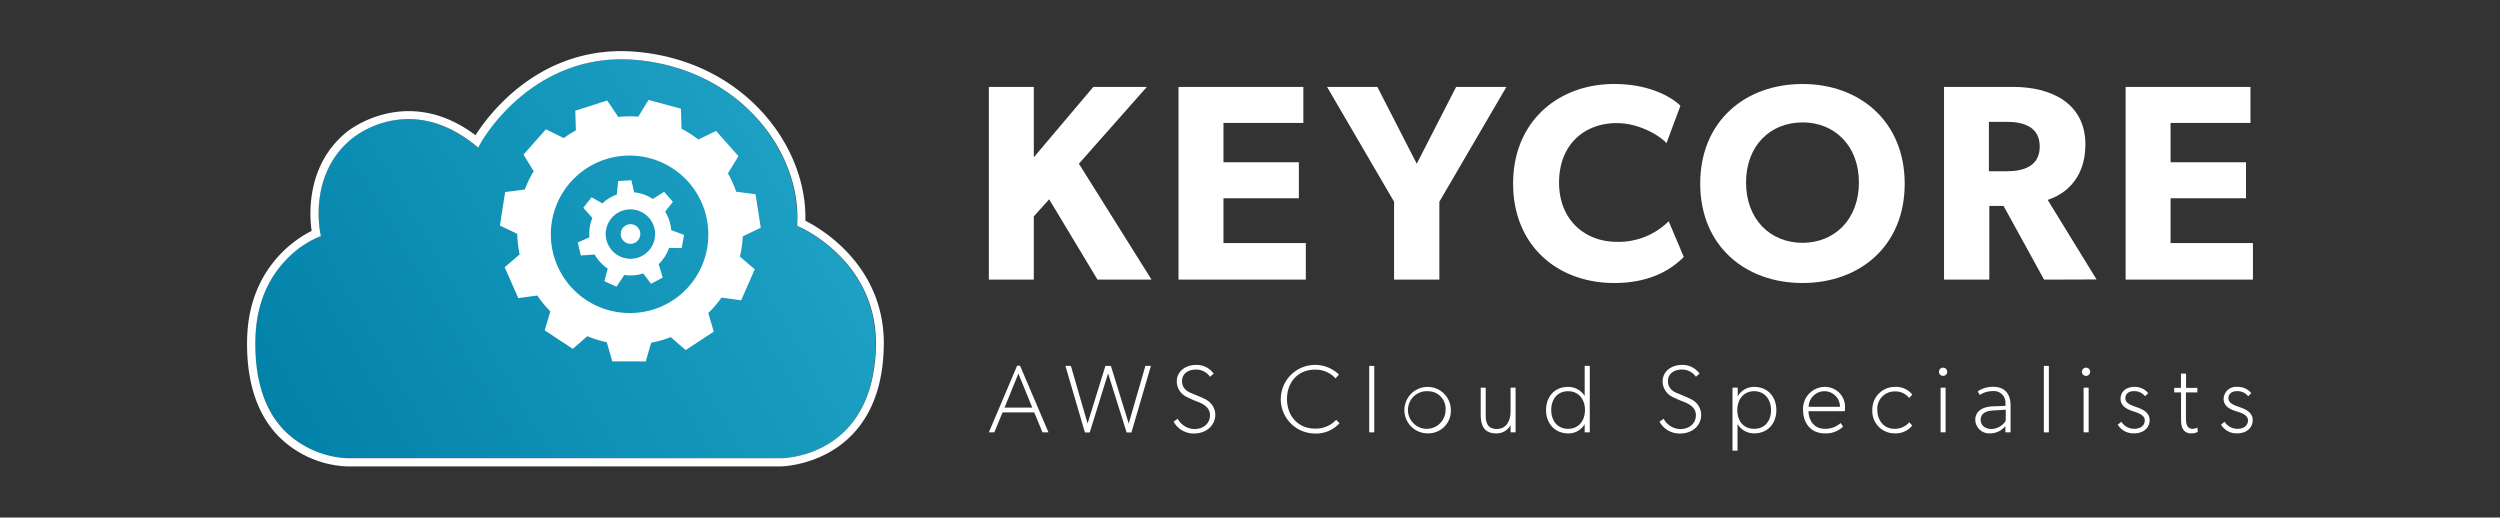 <?xml version="1.0" encoding="UTF-8" standalone="no"?>
<svg
   viewBox="0 0 607.133 125.691"
   version="1.1"
   id="svg77"
   sodipodi:docname="kc-logo-white-text.svg"
   inkscape:version="1.2.1 (9c6d41e, 2022-07-14)"
   width="607.133"
   height="125.691"
   xmlns:inkscape="http://www.inkscape.org/namespaces/inkscape"
   xmlns:sodipodi="http://sodipodi.sourceforge.net/DTD/sodipodi-0.dtd"
   xmlns="http://www.w3.org/2000/svg"
   xmlns:svg="http://www.w3.org/2000/svg"
   xmlns:rdf="http://www.w3.org/1999/02/22-rdf-syntax-ns#"
   xmlns:cc="http://creativecommons.org/ns#"
   xmlns:dc="http://purl.org/dc/elements/1.1/">
  <rect x="0" y="0" width="607.133" height="125.691" fill="#333333" stroke="none"/>
  <sodipodi:namedview
     id="namedview79"
     pagecolor="#000000"
     bordercolor="#666666"
     borderopacity="1.0"
     inkscape:showpageshadow="2"
     inkscape:pageopacity="0"
     inkscape:pagecheckerboard="0"
     inkscape:deskcolor="#d1d1d1"
     showgrid="false"
     inkscape:zoom="2.785704"
     inkscape:cx="287.53952"
     inkscape:cy="60.666891"
     inkscape:window-width="2337"
     inkscape:window-height="1342"
     inkscape:window-x="2240"
     inkscape:window-y="25"
     inkscape:window-maximized="0"
     inkscape:current-layer="svg77"
     showborder="true" />
  <defs
     id="defs9">
    <style
       id="style2">.cls-1{fill:url(#linear-gradient);}.cls-2{fill:#fff;}</style>
    <linearGradient
       id="linear-gradient"
       x1="133.27"
       y1="29.35"
       x2="12.35"
       y2="99.16"
       gradientUnits="userSpaceOnUse">
      <stop
         offset="0"
         stop-color="#1da0c4"
         id="stop4" />
      <stop
         offset="1"
         stop-color="#0382a9"
         id="stop6" />
    </linearGradient>
  </defs>
  <title
     id="title11">Asset 12</title>
  <g
     id="g505"
     transform="translate(60.013,12.399)">
    <path
       class="cls-1"
       d="m 9.14,92.25 a 23.22,23.22 0 0 0 15.1,6.63 h 105.33 c 0.92,0 22.54,-0.37 23.05,-27.21 C 153,51 134.34,42.83 134.15,42.75 l -0.64,-0.28 V 41.78 C 134.37,24.57 119.74,4.54 94.6,2.18 c -25.53,-2.4 -37.88,20 -38,20.21 L 56.03,23.45 55.1,22.7 C 49.24,18.01 43.74,16.52 39.1,16.52 A 22.64,22.64 0 0 0 25.7,21 c -11,8.65 -8,22.92 -7.95,23.07 l 0.18,0.84 -0.8,0.31 A 23.58,23.58 0 0 0 9.69,50.44 C 4.76,55.51 2.18,62.09 2,70.05 c -0.19,9.7 2.21,17.16 7.14,22.2 z"
       id="path13"
       style="fill:url(#linear-gradient)" />
    <path
       class="cls-2"
       d="m 135.57,41.21 c 0.5,-18 -14.75,-38.58 -40.74,-41 C 71.18,-2 58.31,15.93 55.47,20.44 38.83,7.93 24.58,19.37 24.47,19.44 14.08,27.6 15.18,40.36 15.67,43.68 12.47,45.26 0.38,52.26 0,70 -0.21,80.25 2.38,88.2 7.7,93.63 a 24.94,24.94 0 0 0 16.53,7.24 h 105.34 c 0.24,0 24.5,-0.33 25.05,-29.18 C 155,52 139,42.91 135.57,41.21 Z m -6,57.67 H 24.24 A 23.22,23.22 0 0 1 9.14,92.25 c -4.93,-5 -7.33,-12.5 -7.13,-22.2 0.17,-8 2.75,-14.54 7.68,-19.58 a 23.58,23.58 0 0 1 7.44,-5.22 l 0.8,-0.31 -0.18,-0.84 c 0,-0.15 -3.06,-14.42 8,-23.07 a 22.64,22.64 0 0 1 13.44,-4.51 c 4.63,0 10.13,1.49 16,6.18 l 0.93,0.75 0.57,-1.06 c 0.13,-0.22 12.48,-22.61 38,-20.21 25.14,2.36 39.77,22.39 38.91,39.6 v 0.69 l 0.64,0.28 c 0.19,0.08 18.87,8.26 18.47,28.92 -0.6,26.84 -22.22,27.21 -23.14,27.21 z"
       id="path15" />
    <path
       class="cls-2"
       d="m 120.37,45 4.37,-2.09 -1.27,-8.14 -4.7,-0.61 a 27.8,27.8 0 0 0 -2,-4.46 l 2.55,-4.18 -5.44,-6.12 -4.29,2.08 A 28.32,28.32 0 0 0 105.5,18.87 L 105.35,14 97.49,11.87 95,15.93 A 27.36,27.36 0 0 0 90.13,16 l -2.69,-4 -7.74,2.49 0.14,4.77 a 27.51,27.51 0 0 0 -2.93,1.87 L 72.57,19 l -5.45,6.13 2.47,4.05 a 27.7,27.7 0 0 0 -2.16,4.45 l -4.77,0.61 -1.27,8.14 4.21,2 a 28.17,28.17 0 0 0 0.58,5 l -3.63,3.12 3.31,7.5 4.6,-0.63 a 27.49,27.49 0 0 0 3.18,3.84 l -1.37,4.62 6.82,4.49 3.53,-3.07 a 27.86,27.86 0 0 0 4.73,1.47 l 1.33,4.64 h 8.14 l 1.31,-4.53 a 27.11,27.11 0 0 0 3.33,-0.85 c 0.48,-0.16 1,-0.33 1.42,-0.52 l 3.62,3.16 6.83,-4.49 -1.33,-4.51 a 26.61,26.61 0 0 0 3.21,-3.75 l 4.77,0.66 3.3,-7.53 -3.6,-3.09 A 27.43,27.43 0 0 0 120.37,45 Z M 93.06,63.62 A 19.12,19.12 0 1 1 112,44.5 19,19 0 0 1 93.06,63.62 Z"
       id="path17" />
    <path
       class="cls-2"
       d="m 90.73,44.54 a 2.38,2.38 0 1 1 2.52,2.26 2.4,2.4 0 0 1 -2.52,-2.26 z"
       id="path19" />
    <path
       class="cls-2"
       d="m 102.47,47.8 3.06,0.05 0.59,-3.2 L 103,43.5 A 10,10 0 0 0 101.51,39 l 1.89,-2.37 -2.13,-2.44 -2.76,1.73 A 9.88,9.88 0 0 0 94,34.31 l -0.68,-2.94 -3.2,0.2 -0.35,3.27 A 10,10 0 0 0 86.29,37 l -2.64,-1.5 -2,2.55 2.2,2.49 a 10.12,10.12 0 0 0 -0.73,4.46 2.11,2.11 0 0 1 0,0.25 l -2.82,1.23 0.74,3.16 3.37,-0.23 a 10,10 0 0 0 3.16,3.41 l -0.8,3.06 2.92,1.35 1.91,-2.85 A 9.47,9.47 0 0 0 93.67,54.47 9.88,9.88 0 0 0 96.2,54 l 1.89,2.51 2.85,-1.5 -1,-3.25 a 10.19,10.19 0 0 0 2.53,-3.96 z M 87.09,44.74 a 6,6 0 1 1 6.36,5.7 6.06,6.06 0 0 1 -6.36,-5.7 z"
       id="path21" />
    <path
       d="M 206.52,55.51 194.78,36 191.05,40.14 V 55.51 H 180.13 V 8.71 h 10.92 V 25.8 L 205.5,8.71 h 13 L 202,27.36 219.64,55.51 Z"
       id="path23"
       style="fill:#ffffff" />
    <path
       d="M 226.19,55.51 V 8.71 h 30.32 v 8.75 h -19.4 V 27 h 18.31 v 8.75 h -18.31 v 10.88 h 20 v 8.88 z"
       id="path25"
       style="fill:#ffffff" />
    <path
       d="m 289.54,36.59 v 18.92 h -11 V 36.59 L 262.27,8.71 h 12.21 l 9.57,18.65 9.56,-18.65 h 12.21 z"
       id="path27"
       style="fill:#ffffff" />
    <path
       d="m 332,56.33 c -13.77,0 -24.55,-9.09 -24.55,-24.15 C 307.45,17.12 318.37,8 332,8 c 9.64,0 14.86,4 16.08,5.29 l -3.39,9.09 c -0.88,-1.15 -5.9,-4.88 -12.08,-4.88 -7.93,0 -14,5.29 -14,14.44 0,9.15 6.38,14.39 14,14.39 a 17.24,17.24 0 0 0 12.62,-5 L 348.9,50 c -2.38,2.39 -7.33,6.33 -16.9,6.33 z"
       id="path29"
       style="fill:#ffffff" />
    <path
       d="m 377.72,56.33 c -13.9,0 -24.83,-9 -24.83,-24.15 0,-15.15 10.93,-24.18 24.83,-24.18 13.9,0 24.83,9.09 24.83,24.22 0,15.13 -10.92,24.11 -24.83,24.11 z m 0,-39 c -7.8,0 -13.7,5.63 -13.7,14.59 0,8.96 5.9,14.65 13.7,14.65 7.8,0 13.71,-5.7 13.71,-14.65 0,-8.95 -5.91,-14.6 -13.71,-14.6 z"
       id="path31"
       style="fill:#ffffff" />
    <path
       d="m 436.4,55.51 -9.84,-17.9 h -3.46 v 17.9 h -11 V 8.71 h 16.82 c 9,0 17.51,3.8 17.51,14 0,8.89 -5.7,12.35 -9.16,13.43 l 11.87,19.33 z m -9,-38.32 H 423 v 12 h 4.34 c 4.07,0 8,-1.22 8,-6 0,-4.78 -3.9,-6 -7.97,-6 z"
       id="path33"
       style="fill:#ffffff" />
    <path
       d="M 456.2,55.51 V 8.71 h 30.32 v 8.75 h -19.4 V 27 h 18.32 v 8.75 h -18.32 v 10.88 h 20 v 8.88 z"
       id="path35"
       style="fill:#ffffff" />
    <path
       d="m 193.16,92.6 -2,-4.84 h -7.7 l -2,4.84 h -1.33 L 187,76.41 h 0.71 l 6.9,16.19 z m -5.85,-14.27 -3.37,8.26 h 6.74 z"
       id="path37"
       style="fill:#ffffff" />
    <path
       d="m 214.76,92.63 h -1.17 l -4.5,-14.35 -4.46,14.35 h -1.17 l -4.73,-16.17 h 1.33 l 4.05,14 4.33,-14 h 1.33 l 4.33,14 4.05,-14 h 1.34 z"
       id="path39"
       style="fill:#ffffff" />
    <path
       d="M 229.91,92.88 A 5.53,5.53 0 0 1 225,90 l 1,-0.7 a 4.73,4.73 0 0 0 4.07,2.5 c 2.08,0 3.77,-1.28 3.77,-3.39 0,-2.11 -2.15,-2.9 -3.09,-3.28 a 25.55,25.55 0 0 1 -2.64,-1.17 4.18,4.18 0 0 1 -2.34,-3.74 c 0,-2.34 2,-4 4.75,-4 a 5.08,5.08 0 0 1 4.21,2.11 l -0.89,0.77 a 4.06,4.06 0 0 0 -3.42,-1.75 c -1.87,0 -3.37,1 -3.37,2.8 0,1.8 1.27,2.55 2.41,3 1.14,0.45 3,1.24 3.33,1.45 a 4.27,4.27 0 0 1 2.34,3.74 c -0.04,2.51 -2.08,4.54 -5.22,4.54 z"
       id="path41"
       style="fill:#ffffff" />
    <path
       d="m 259.3,92.88 a 8.33,8.33 0 1 1 5.85,-14.32 l -0.82,0.94 a 6.56,6.56 0 0 0 -5,-2.13 c -4,0 -6.79,2.92 -6.79,7.14 0,4.22 2.81,7.18 6.79,7.18 a 6.77,6.77 0 0 0 5.15,-2.13 l 0.82,0.82 a 7.72,7.72 0 0 1 -6,2.5 z"
       id="path43"
       style="fill:#ffffff" />
    <path
       d="M 272.51,92.6 V 76.46 h 1.22 V 92.6 Z"
       id="path45"
       style="fill:#ffffff" />
    <path
       d="m 286.76,92.84 a 5.64,5.64 0 1 1 5.57,-5.62 5.45,5.45 0 0 1 -5.57,5.62 z m 0,-10.23 a 4.57,4.57 0 1 0 4.29,4.56 4.25,4.25 0 0 0 -4.29,-4.56 z"
       id="path47"
       style="fill:#ffffff" />
    <path
       d="m 306.83,92.6 v -1.75 a 3.82,3.82 0 0 1 -3.5,2 c -3,0 -3.75,-2 -3.75,-4.64 v -6.46 h 1.22 v 6.64 c 0,1.64 0.3,3.39 2.69,3.39 2.39,0 3.34,-2.1 3.34,-4.21 v -5.82 h 1.22 V 92.6 Z"
       id="path49"
       style="fill:#ffffff" />
    <path
       d="m 320.75,81.56 a 4.68,4.68 0 0 1 4.08,2.22 v -7.32 h 1.24 V 92.6 h -1.24 v -2 a 4.48,4.48 0 0 1 -4,2.25 c -3.28,0 -5.38,-2.46 -5.38,-5.67 0,-3.21 2.07,-5.62 5.3,-5.62 z m 0.05,10.18 c 2.64,0 4.1,-2.06 4.1,-4.57 0,-2.51 -1.46,-4.56 -4.1,-4.56 -2.64,0 -4.09,2 -4.09,4.56 0,2.56 1.47,4.57 4.09,4.57 z"
       id="path51"
       style="fill:#ffffff" />
    <path
       d="M 348,92.88 A 5.55,5.55 0 0 1 343,90 l 1,-0.7 a 4.73,4.73 0 0 0 4.07,2.5 c 2.08,0 3.77,-1.28 3.77,-3.39 0,-2.11 -2.16,-2.9 -3.09,-3.28 a 26.81,26.81 0 0 1 -2.65,-1.17 4.19,4.19 0 0 1 -2.34,-3.74 c 0,-2.34 2,-4 4.75,-4 a 5.1,5.1 0 0 1 4.22,2.11 l -0.89,0.77 a 4.06,4.06 0 0 0 -3.42,-1.75 c -1.87,0 -3.37,1 -3.37,2.8 0,1.8 1.26,2.55 2.41,3 1.15,0.45 2.95,1.24 3.32,1.45 a 4.25,4.25 0 0 1 2.34,3.74 c 0.01,2.51 -2.02,4.54 -5.12,4.54 z"
       id="path53"
       style="fill:#ffffff" />
    <path
       d="m 366.05,92.84 a 4.65,4.65 0 0 1 -4.1,-2.27 v 6.48 h -1.22 V 81.75 H 362 v 2.1 a 4.56,4.56 0 0 1 4,-2.29 c 3.35,0 5.38,2.45 5.38,5.66 0,3.21 -2.1,5.62 -5.33,5.62 z M 366,82.61 c -2.65,0 -4.1,2.06 -4.1,4.61 0,2.55 1.45,4.52 4.1,4.52 2.65,0 4.09,-2 4.09,-4.52 0,-2.52 -1.47,-4.61 -4.09,-4.61 z"
       id="path55"
       style="fill:#ffffff" />
    <path
       d="m 388,87.46 h -8.82 c 0.11,2.57 1.56,4.28 4,4.28 A 5.54,5.54 0 0 0 387,90.33 l 0.58,0.87 a 5.92,5.92 0 0 1 -4.52,1.64 c -3.16,0 -5.19,-2.34 -5.19,-5.67 a 5.32,5.32 0 0 1 5.26,-5.61 4.84,4.84 0 0 1 4.92,5.08 6.82,6.82 0 0 1 -0.05,0.82 z m -4.92,-4.85 a 3.86,3.86 0 0 0 -3.86,3.79 h 7.61 a 3.77,3.77 0 0 0 -3.71,-3.79 z"
       id="path57"
       style="fill:#ffffff" />
    <path
       d="m 400,92.84 a 5.38,5.38 0 0 1 -5.31,-5.67 5.46,5.46 0 0 1 5.42,-5.61 5.07,5.07 0 0 1 4.29,1.87 l -0.77,0.82 A 4.28,4.28 0 0 0 400,82.66 4.19,4.19 0 0 0 395.9,87.1 c 0,2.7 1.69,4.64 4.14,4.64 a 4.6,4.6 0 0 0 3.63,-1.59 l 0.7,0.82 A 5.21,5.21 0 0 1 400,92.84 Z"
       id="path59"
       style="fill:#ffffff" />
    <path
       d="m 411.87,78.89 a 1,1 0 1 1 1,-1 1,1 0 0 1 -1,1 z m -0.6,13.71 V 81.75 h 1.21 V 92.6 Z"
       id="path61"
       style="fill:#ffffff" />
    <path
       d="m 427,92.6 v -1.52 a 4.73,4.73 0 0 1 -3.68,1.76 3.37,3.37 0 0 1 -3.63,-3.28 c 0,-1.87 1.41,-3.16 4.33,-3.28 l 3,-0.11 v -0.59 a 2.8,2.8 0 0 0 -3.05,-3 5.84,5.84 0 0 0 -3.2,0.94 l -0.47,-0.89 a 6.63,6.63 0 0 1 3.63,-1.1 c 3,0 4.33,1.73 4.33,4.61 v 6.46 z m -3,-5.31 c -2.27,0.12 -3,1.1 -3,2.27 0,1.17 0.89,2.22 2.65,2.22 a 4.18,4.18 0 0 0 3.44,-2 V 87.1 Z"
       id="path63"
       style="fill:#ffffff" />
    <path
       d="M 436.34,92.6 V 76.46 h 1.22 V 92.6 Z"
       id="path65"
       style="fill:#ffffff" />
    <path
       d="m 446.59,78.89 a 1,1 0 1 1 1,-1 1,1 0 0 1 -1,1 z M 446,92.6 V 81.75 h 1.22 V 92.6 Z"
       id="path67"
       style="fill:#ffffff" />
    <path
       d="m 458.29,92.84 a 4.42,4.42 0 0 1 -4,-2.11 l 0.87,-0.7 a 3.72,3.72 0 0 0 3.14,1.71 c 1.35,0 2.55,-0.66 2.55,-2.06 0,-1.4 -1.95,-1.9 -2.88,-2.22 -0.93,-0.32 -3,-1 -3,-3 0,-2 1.7,-2.9 3.3,-2.9 a 4.14,4.14 0 0 1 3.41,1.52 l -0.75,0.75 a 3.31,3.31 0 0 0 -2.71,-1.24 c -1.22,0 -2.08,0.61 -2.08,1.73 0,1.12 1.17,1.61 2.5,2.08 1.33,0.47 3.39,1.17 3.39,3.23 0,2.06 -1.73,3.21 -3.74,3.21 z"
       id="path69"
       style="fill:#ffffff" />
    <path
       d="m 472.11,92.84 a 2.15,2.15 0 0 1 -2.06,-1.17 c -0.37,-0.73 -0.39,-1.52 -0.39,-3.28 v -5.5 H 468 v -1.1 h 1.64 v -3.46 h 1.24 v 3.46 h 2.74 v 1.1 h -2.77 v 6.23 c 0,1.19 0.14,2.62 1.6,2.62 a 2.29,2.29 0 0 0 1.17,-0.31 l 0.11,1.06 a 3.25,3.25 0 0 1 -1.62,0.35 z"
       id="path71"
       style="fill:#ffffff" />
    <path
       d="m 483.32,92.84 a 4.39,4.39 0 0 1 -3.95,-2.11 l 0.86,-0.7 a 3.72,3.72 0 0 0 3.14,1.71 c 1.35,0 2.55,-0.66 2.55,-2.06 0,-1.4 -1.92,-1.9 -2.92,-2.22 -1,-0.32 -3,-1 -3,-3 a 3,3 0 0 1 3.3,-2.9 4.14,4.14 0 0 1 3.41,1.52 l -0.75,0.75 a 3.31,3.31 0 0 0 -2.71,-1.24 c -1.22,0 -2.08,0.61 -2.08,1.73 0,1.12 1.17,1.61 2.5,2.08 1.33,0.47 3.39,1.17 3.39,3.23 0,2.06 -1.73,3.21 -3.74,3.21 z"
       id="path73"
       style="fill:#ffffff" />
  </g>
</svg>

